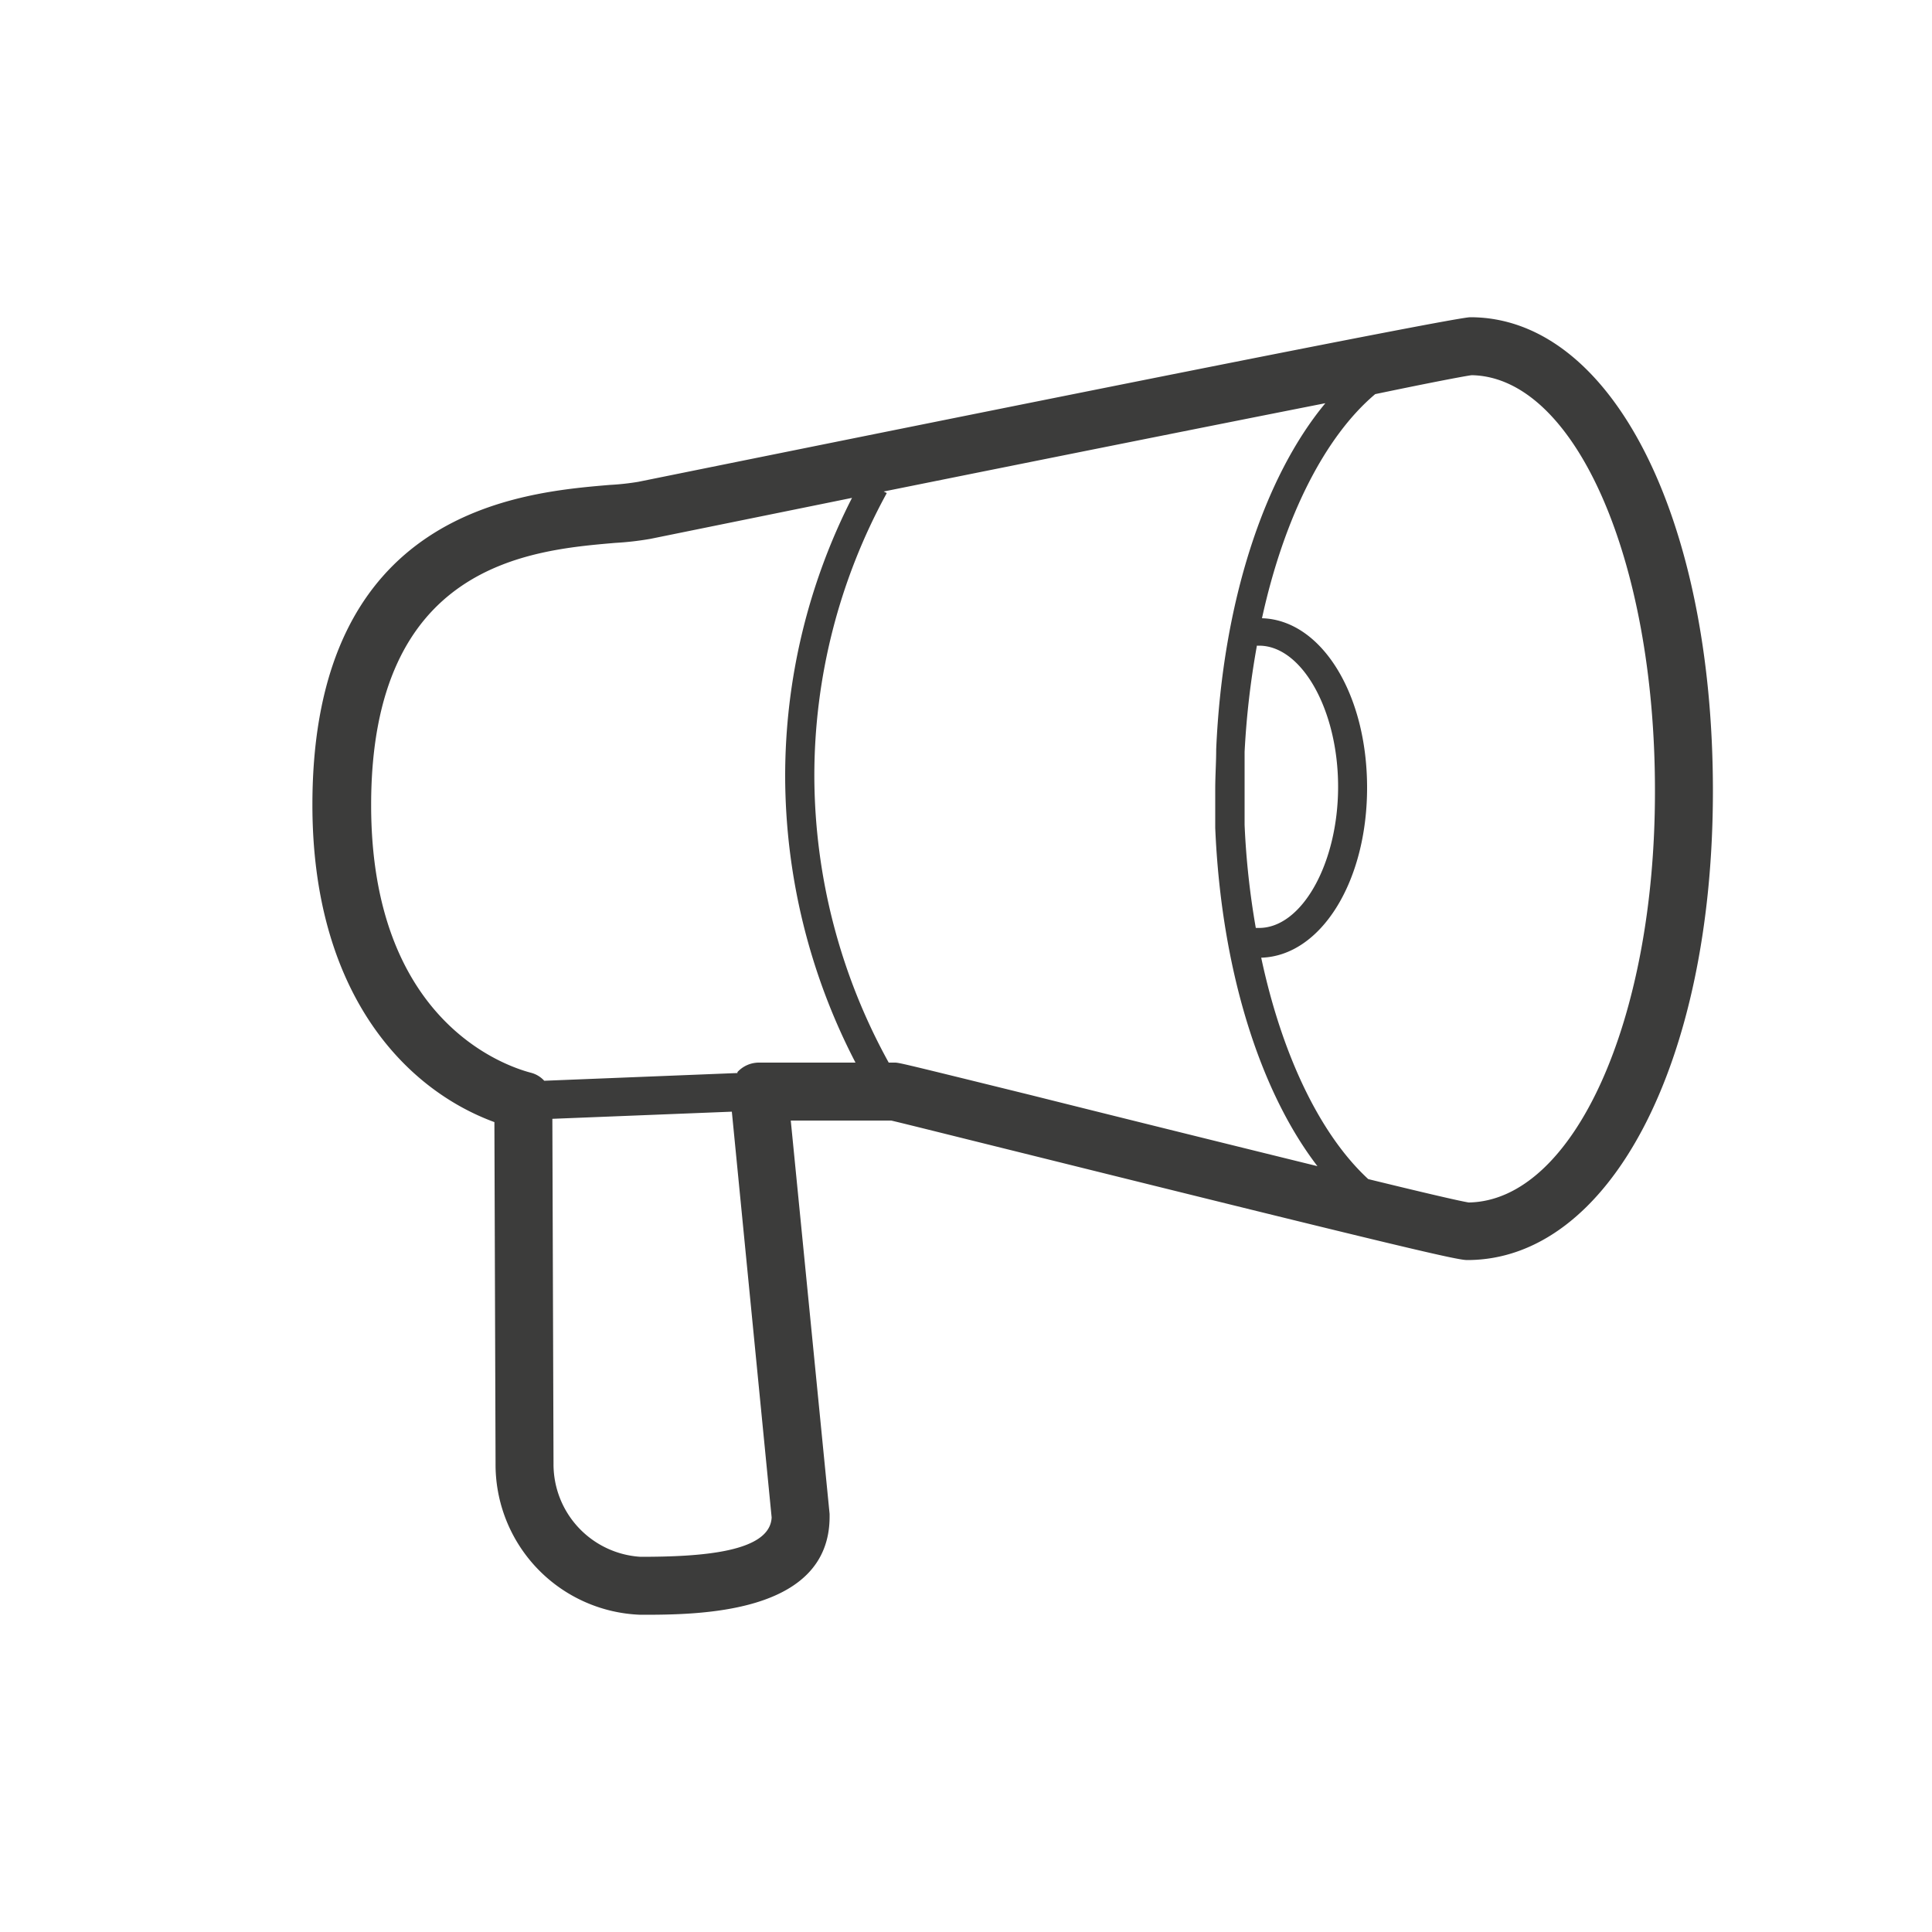 <svg xmlns="http://www.w3.org/2000/svg" viewBox="0 0 100 100"><path d="M76.1 16.42c-.81 0-23.86 4.63-43.07 8.52a13.27 13.27 0 0 1-1.48.16c-4.6.39-15.38 1.3-15.38 16.56 0 9.6 4.68 14.68 9.42 16.42l.06 17.67a7.78 7.78 0 0 0 7.5 7.83c2.93 0 9.79 0 9.79-5.08v-.14L40.93 58h5.2c.65.15 3.4.84 6.55 1.62 20.32 5.05 22.75 5.6 23.26 5.6 7.37 0 12.72-10.19 12.72-24.28 0-14.22-5.28-24.52-12.56-24.52zM46 55a30.82 30.82 0 0 1-3.85-14.81 30.46 30.46 0 0 1 3.75-14.67l-.16-.08c8.34-1.68 16.93-3.4 22.86-4.57-3.17 3.82-5.32 10.3-5.65 17.91 0 .68-.05 1.37-.05 2.07v2c.31 7.34 2.31 13.63 5.29 17.51-4.8-1.18-10.77-2.66-14.84-3.68C46.53 55 46.53 55 46.3 55zm30.17-35.58c5.33.09 9.49 9.49 9.49 21.48v.1c0 11.85-4.22 21.15-9.64 21.24-.5-.08-2.5-.55-5.2-1.21-2.48-2.29-4.46-6.39-5.54-11.46 3.08-.09 5.48-3.92 5.48-8.8s-2.38-8.68-5.44-8.77c1.14-5.22 3.25-9.4 5.86-11.6 2.73-.57 4.55-.92 4.99-.98zm-11.12 14h.12c2.22 0 4.09 3.34 4.09 7.3s-1.87 7.31-4.09 7.31H65a41.13 41.13 0 0 1-.58-5.34v-.12-1.74V38.92a43.13 43.13 0 0 1 .63-5.46zm-31.9 47.16a4.8 4.8 0 0 1-4.5-4.83l-.06-17.84 9.29-.37 2.06 21c-.08 1.81-3.66 2.04-6.79 2.04zM39.28 55a1.51 1.51 0 0 0-1.11.49v.05l-10 .4a1.4 1.4 0 0 0-.67-.41c-1.39-.36-8.29-2.7-8.29-13.86 0-12.5 8.22-13.19 12.63-13.57a15.6 15.6 0 0 0 1.83-.21l10.43-2.12a31.71 31.71 0 0 0-3.46 14.41A32.29 32.29 0 0 0 44.28 55z" fill="#3c3c3b"/></svg>